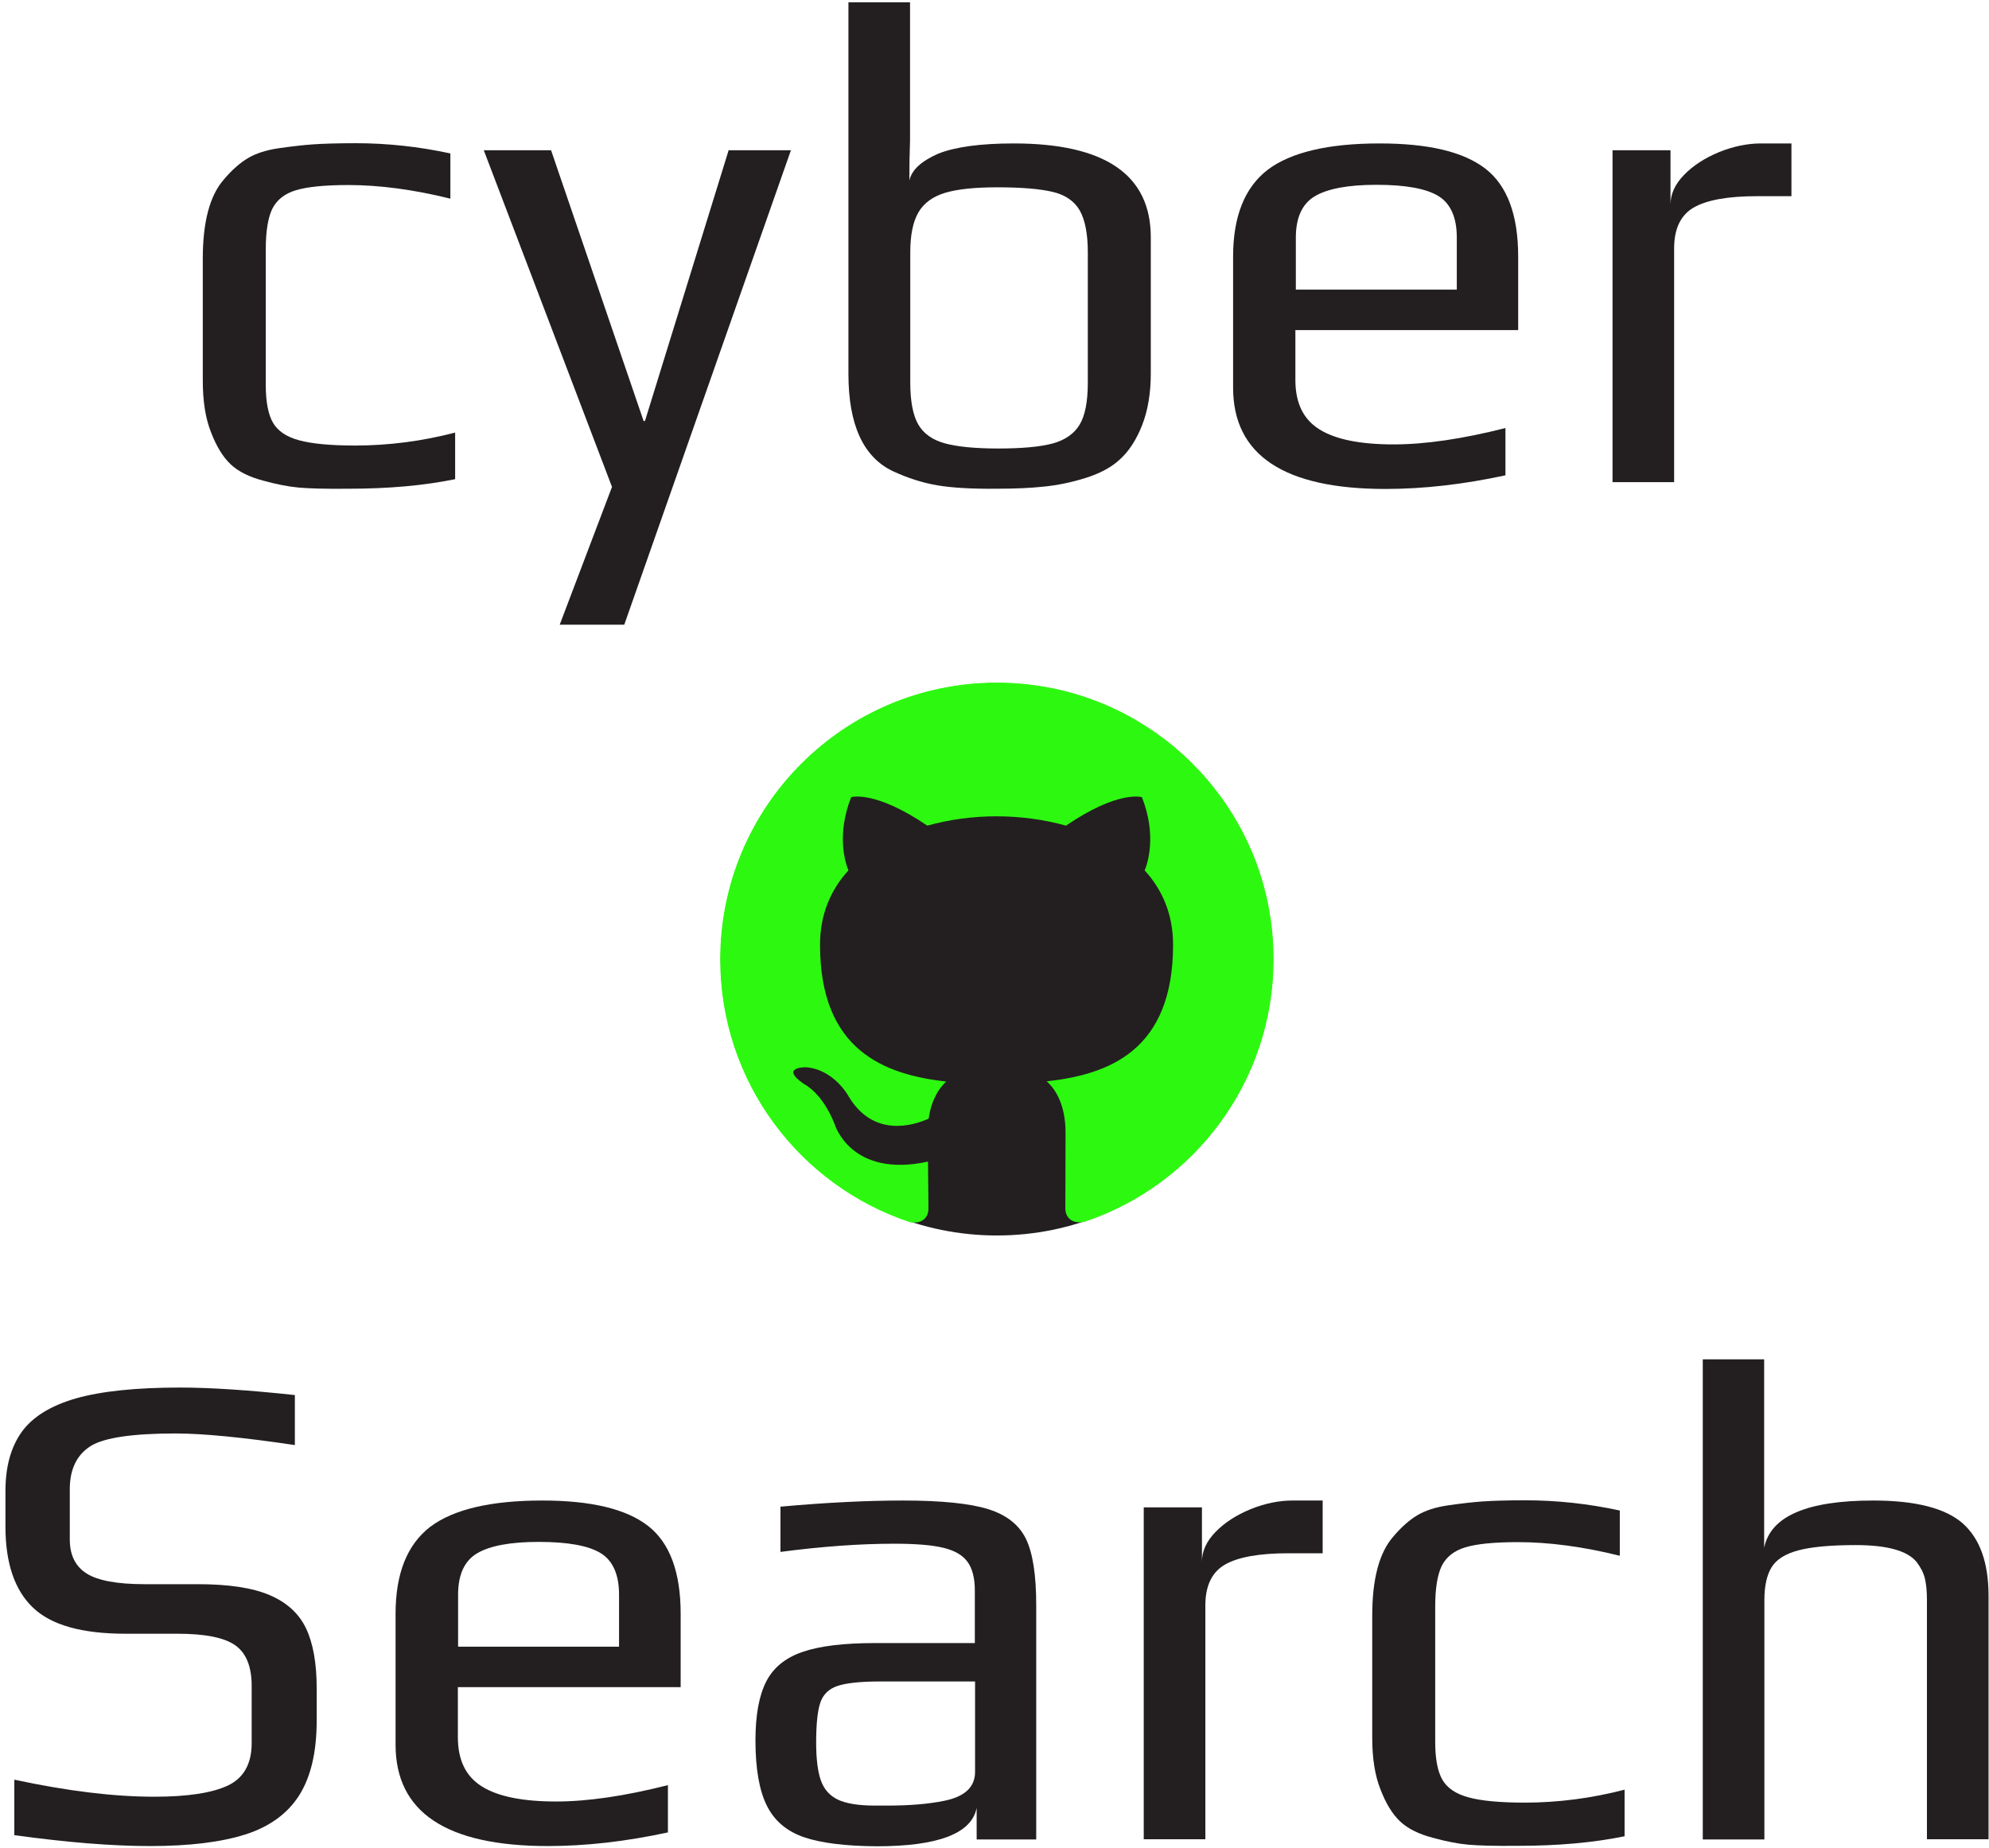 <?xml version="1.0" encoding="utf-8"?>
<!-- Generator: Adobe Illustrator 22.0.1, SVG Export Plug-In . SVG Version: 6.00 Build 0)  -->
<svg version="1.1" id="Layer_1" xmlns="http://www.w3.org/2000/svg" xmlns:xlink="http://www.w3.org/1999/xlink" x="0px" y="0px"
	 viewBox="0 0 874.9 812.9" style="enable-background:new 0 0 874.9 812.9;" xml:space="preserve">
<style type="text/css">
	.st0{fill:#231F20;}
	.st1{fill-rule:evenodd;clip-rule:evenodd;fill:#2DF910;}
</style>
<g>
	<path class="st0" d="M131.5,214.5c-4.5-0.4-9.7-1.4-15.5-3c-6.2-1.6-11.1-4-14.5-7.2c-3.4-3.2-6.3-7.9-8.7-14.2
		c-2.4-6-3.6-13.6-3.6-22.6v-53.7c0-16.3,3.1-27.9,9.4-35c3.4-4,6.9-7.1,10.4-9.2c3.5-2.1,8.1-3.6,13.7-4.4
		c5.6-0.8,10.7-1.4,15.1-1.7c4.4-0.3,10.7-0.5,18.7-0.5c13.9,0,27.7,1.5,41.6,4.5v19.9c-16.1-4-31.1-6-44.9-6
		c-10.5,0-18.1,0.8-23.1,2.3c-4.9,1.5-8.3,4.2-10.3,8.1c-1.9,3.9-2.9,9.9-2.9,17.9v59.7c0,7.4,1.1,13,3.2,16.6
		c2.1,3.6,5.9,6.2,11.5,7.7c5.5,1.5,13.7,2.3,24.6,2.3c14.7,0,29.4-1.9,44-5.7v20.5c-13.7,2.8-29.3,4.2-46.8,4.2
		C143.3,215.1,136,214.9,131.5,214.5z"/>
	<path class="st0" d="M269.2,214.2L212.8,66.1h29.6l40.7,119.1h0.6l36.8-119.1h27.4l-73.3,208.7h-28.4L269.2,214.2z"/>
	<path class="st0" d="M412.3,213.5c-6.5-1.1-13-3.2-19.5-6.2c-13.1-6.2-19.6-20.5-19.6-42.8V1h27.1v43.7v17.2
		c-0.2,5.2-0.3,11.1-0.3,17.5c1-4.6,5.2-8.5,12.7-11.8c7.6-3,18.7-4.5,33.2-4.5c40.2,0,60.3,13.8,60.3,41.3v60
		c0,8.6-1.3,16.2-3.8,22.6c-2.5,6.4-5.8,11.5-9.8,15.1c-3.6,3.4-8.6,6.1-14.9,8.1s-12.6,3.3-18.9,3.9c-5.6,0.6-12.5,0.9-20.5,0.9
		C427.5,215.1,418.8,214.6,412.3,213.5z M463,195.1c5.5-1.5,9.5-4.3,11.9-8.3c2.4-4,3.6-10.2,3.6-18.4v-57.3
		c0-8.2-1.2-14.4-3.6-18.6c-2.4-4.1-6.4-6.8-11.9-8.1c-5.5-1.3-13.6-2-24.3-2c-9.9,0-17.5,0.8-22.9,2.4c-5.4,1.6-9.4,4.5-11.8,8.6
		c-2.4,4.1-3.6,10-3.6,17.6v57.3c0,8.2,1.2,14.4,3.5,18.4c2.3,4,6.2,6.8,11.6,8.3c5.4,1.5,13.3,2.3,23.5,2.3
		C449.4,197.3,457.4,196.6,463,195.1z"/>
	<path class="st0" d="M542.4,170.5v-57.6c0-17.7,5.1-30.4,15.2-38.2c10.2-7.7,26.6-11.6,49.3-11.6c21.5,0,37,3.7,46.6,11.2
		c9.5,7.4,14.3,20.3,14.3,38.6v32.3h-98v22c0,10.1,3.5,17.3,10.6,21.7c7,4.4,17.9,6.6,32.6,6.6c13.9,0,30.3-2.4,49.2-7.2v20.8
		c-18.5,4-36.1,6-52.8,6C564.8,215.1,542.4,200.2,542.4,170.5z M640.8,127.4v-22.9c0-8.8-2.7-14.9-8-18.2c-5.3-3.3-14.4-5-27.3-5
		c-12.5,0-21.5,1.7-27.1,5c-5.6,3.3-8.4,9.4-8.4,18.2v22.9H640.8z"/>
	<path class="st0" d="M709.2,66.1h25.6V90c0-4.6,2-9,6-13.1c4-4.1,9.1-7.4,15.4-10c6.2-2.5,12.4-3.8,18.4-3.8H788v23.2h-15.1
		c-12.9,0-22.2,1.7-27.9,5c-5.7,3.3-8.6,9.3-8.6,17.9v102.9h-27.1V66.1z"/>
</g>
<g>
	<path class="st0" d="M6.3,807.3v-24.4c23.3,5,43.8,7.5,61.5,7.5c14.9,0,25.7-1.7,32.6-5c6.8-3.3,10.3-9.5,10.3-18.5v-25.3
		c0-8.4-2.4-14.4-7.2-17.8c-4.8-3.4-13.3-5.1-25.3-5.1H55.2c-19.1,0-32.7-3.8-40.7-11.5c-8-7.6-12.1-19.5-12.1-35.6v-15.7
		c0-10.7,2.4-19.3,7.1-25.9c4.7-6.6,12.7-11.6,23.8-14.8c11.2-3.2,26.5-4.8,46-4.8c13.1,0,29.9,1.1,50.4,3.3v22
		c-22.9-3.4-40.4-5.1-52.5-5.1c-18.7,0-31.1,1.8-37.1,5.4c-6.2,3.8-9.4,10.2-9.4,19v22.3c0,6.8,2.5,11.8,7.4,14.9
		c4.9,3.1,13.4,4.7,25.5,4.7h23.5c13.5,0,24,1.6,31.5,4.8c7.5,3.2,12.9,8.1,16,14.6c3.1,6.5,4.7,15.3,4.7,26.4v14.2
		c0,13.9-2.6,24.8-7.7,32.9c-5.1,8-13,13.8-23.7,17.2c-10.7,3.4-24.6,5.1-41.9,5.1C49.3,812.1,29.4,810.5,6.3,807.3z"/>
	<path class="st0" d="M174,767.5v-57.6c0-17.7,5.1-30.4,15.2-38.2c10.2-7.7,26.6-11.6,49.3-11.6c21.5,0,37,3.7,46.6,11.2
		c9.5,7.4,14.3,20.3,14.3,38.6v32.3h-98v22c0,10.1,3.5,17.3,10.6,21.7c7,4.4,17.9,6.6,32.6,6.6c13.9,0,30.3-2.4,49.2-7.2v20.8
		c-18.5,4-36.1,6-52.8,6C196.3,812.1,174,797.2,174,767.5z M272.3,724.4v-22.9c0-8.8-2.7-14.9-8-18.2c-5.3-3.3-14.4-5-27.3-5
		c-12.5,0-21.5,1.7-27.1,5c-5.6,3.3-8.4,9.4-8.4,18.2v22.9H272.3z"/>
	<path class="st0" d="M353.6,808.2c-7.5-2.6-13-7.2-16.3-13.9c-3.3-6.6-5-16.2-5-28.7c0-11.1,1.6-19.7,4.7-25.8
		c3.1-6.1,8.4-10.5,16-13.1c7.5-2.6,18.2-3.9,32.1-3.9h43.7v-23.2c0-5.4-1.1-9.6-3.2-12.5c-2.1-2.9-5.6-5-10.6-6.2
		c-4.9-1.2-12.1-1.8-21.6-1.8c-15.1,0-31.8,1.2-50.1,3.6v-19.9c19.9-1.8,37.9-2.7,54-2.7c16.9,0,29.4,1.3,37.4,3.8
		c8,2.5,13.6,6.9,16.6,13.1c3,6.2,4.5,15.9,4.5,29v103.2h-26.2v-13.9c-2.2,11.3-16.9,16.9-44,16.9
		C371.9,812.1,361.2,810.8,353.6,808.2z M390.3,794.3c9.8,0,18.2-0.7,25-2.1c9-1.8,13.6-6,13.6-12.7v-39.8H387
		c-8.6,0-14.9,0.7-18.7,2c-3.8,1.3-6.3,3.8-7.5,7.4c-1.2,3.6-1.8,9.5-1.8,17.5c0,7.2,0.7,12.8,2.1,16.7c1.4,3.9,3.9,6.7,7.5,8.4
		c3.6,1.7,9,2.6,16.3,2.6H390.3z"/>
	<path class="st0" d="M503.1,663.1h25.6V687c0-4.6,2-9,6-13.1c4-4.1,9.1-7.4,15.4-10c6.2-2.5,12.4-3.8,18.4-3.8h13.3v23.2h-15.1
		c-12.9,0-22.2,1.7-27.9,5c-5.7,3.3-8.6,9.3-8.6,17.9v102.9h-27.1V663.1z"/>
	<path class="st0" d="M645.9,811.5c-4.5-0.4-9.7-1.4-15.5-3c-6.2-1.6-11.1-4-14.5-7.2c-3.4-3.2-6.3-7.9-8.7-14.2
		c-2.4-6-3.6-13.6-3.6-22.6v-53.7c0-16.3,3.1-27.9,9.4-35c3.4-4,6.9-7.1,10.4-9.2c3.5-2.1,8.1-3.6,13.7-4.4
		c5.6-0.8,10.7-1.4,15.1-1.7c4.4-0.3,10.7-0.5,18.7-0.5c13.9,0,27.8,1.5,41.6,4.5v19.9c-16.1-4-31.1-6-44.9-6
		c-10.5,0-18.1,0.8-23.1,2.3c-4.9,1.5-8.3,4.2-10.3,8.1c-1.9,3.9-2.9,9.9-2.9,17.9v59.7c0,7.4,1.1,13,3.2,16.6
		c2.1,3.6,5.9,6.2,11.5,7.7c5.5,1.5,13.7,2.3,24.6,2.3c14.7,0,29.4-1.9,44-5.7v20.5c-13.7,2.8-29.3,4.2-46.8,4.2
		C657.7,812.1,650.4,811.9,645.9,811.5z"/>
	<path class="st0" d="M748.9,598h27.1v82.9c2.8-13.9,18.8-20.8,48-20.8c18.7,0,31.8,3.4,39.4,10.1c7.5,6.7,11.3,17.3,11.3,31.8
		v107.1h-27.1V703.8c0-3.8-0.3-6.9-0.9-9.4s-1.8-4.8-3.6-7.2c-4-5-13-7.5-26.8-7.5c-11.1,0-19.5,0.8-25.2,2.3
		c-5.7,1.5-9.7,4-11.8,7.4c-2.1,3.4-3.2,8.2-3.2,14.5v105.3h-27.1V598z"/>
</g>
<g>
	<circle class="st0" cx="438.5" cy="422" r="121.5"/>
	<path class="st1" d="M438.5,300.3c-67.2,0-121.7,54.5-121.7,121.8c0,53.8,34.9,99.4,83.3,115.5c6.1,1.1,8.3-2.6,8.3-5.9
		c0-2.9-0.1-10.5-0.2-20.7c-33.9,7.4-41-16.3-41-16.3c-5.5-14.1-13.5-17.8-13.5-17.8c-11.1-7.6,0.8-7.4,0.8-7.4
		c12.2,0.9,18.6,12.5,18.6,12.5c10.9,18.6,28.5,13.2,35.4,10.1c1.1-7.9,4.3-13.2,7.7-16.3c-27-3.1-55.5-13.5-55.5-60.2
		c0-13.3,4.7-24.2,12.5-32.7c-1.3-3.1-5.4-15.5,1.2-32.2c0,0,10.2-3.3,33.5,12.5c9.7-2.7,20.1-4.1,30.5-4.1
		c10.3,0,20.8,1.4,30.5,4.1c23.2-15.8,33.4-12.5,33.4-12.5c6.6,16.8,2.5,29.1,1.2,32.2c7.8,8.5,12.5,19.4,12.5,32.7
		c0,46.8-28.5,57.1-55.6,60.1c4.4,3.8,8.3,11.2,8.3,22.5c0,16.3-0.1,29.4-0.1,33.4c0,3.3,2.2,7,8.4,5.9
		c48.3-16.1,83.2-61.7,83.2-115.5C560.3,354.9,505.8,300.3,438.5,300.3z"/>
</g>
</svg>
